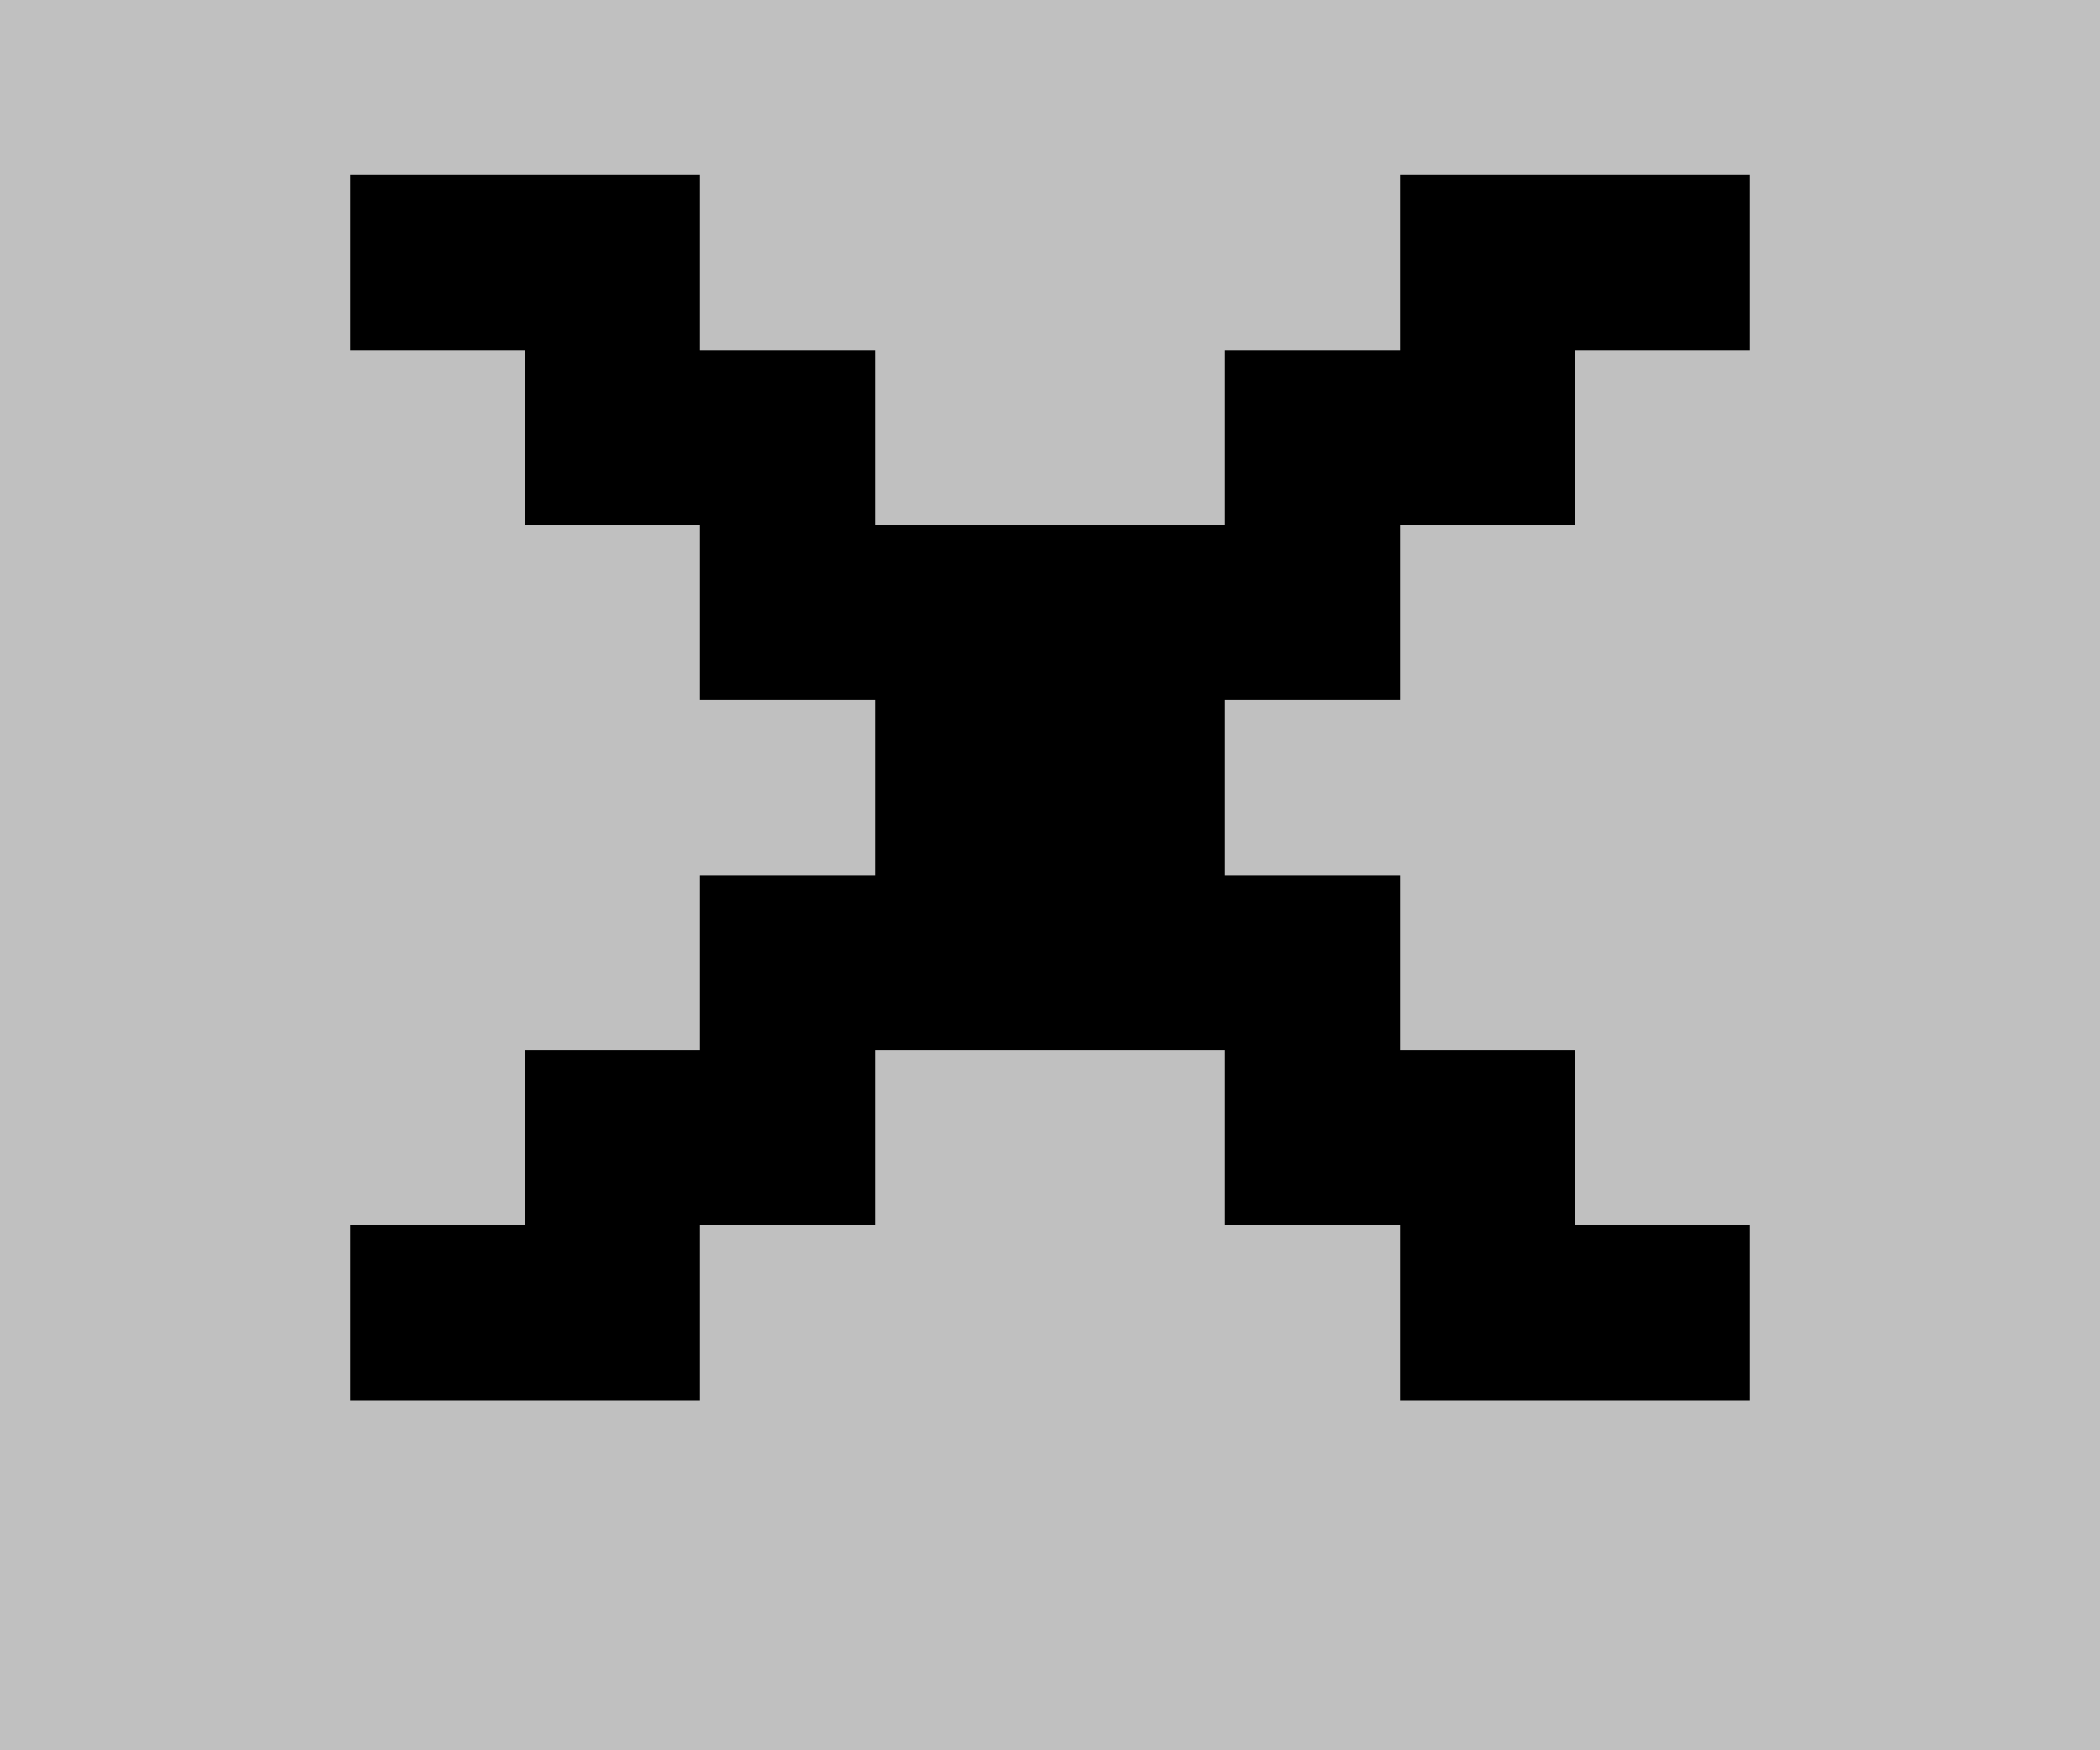 <svg version="1.1" xmlns="http://www.w3.org/2000/svg" xmlns:xlink="http://www.w3.org/1999/xlink" shape-rendering="crispEdges" width="12" height="10" viewBox="0 0 12 10"><g><path fill="rgba(192,192,192,255)" d="M0,0h12v1h-12ZM0,1h2v1h-2ZM4,1h4v1h-4ZM10,1h2v1h-2ZM0,2h3v1h-3ZM5,2h2v1h-2ZM9,2h3v1h-3ZM0,3h4v1h-4ZM8,3h4v1h-4ZM0,4h5v1h-5ZM7,4h5v1h-5ZM0,5h4v1h-4ZM8,5h4v1h-4ZM0,6h3v1h-3ZM5,6h2v1h-2ZM9,6h3v1h-3ZM0,7h2v1h-2ZM4,7h4v1h-4ZM10,7h2v1h-2ZM0,8h12v2h-12Z"/><path fill="rgba(0,0,0,255)" d="M2,1h2v1h-2ZM8,1h2v1h-2ZM3,2h2v1h-2ZM7,2h2v1h-2ZM4,3h4v1h-4ZM5,4h2v1h-2ZM4,5h4v1h-4ZM3,6h2v1h-2ZM7,6h2v1h-2ZM2,7h2v1h-2ZM8,7h2v1h-2Z"/></g></svg>
